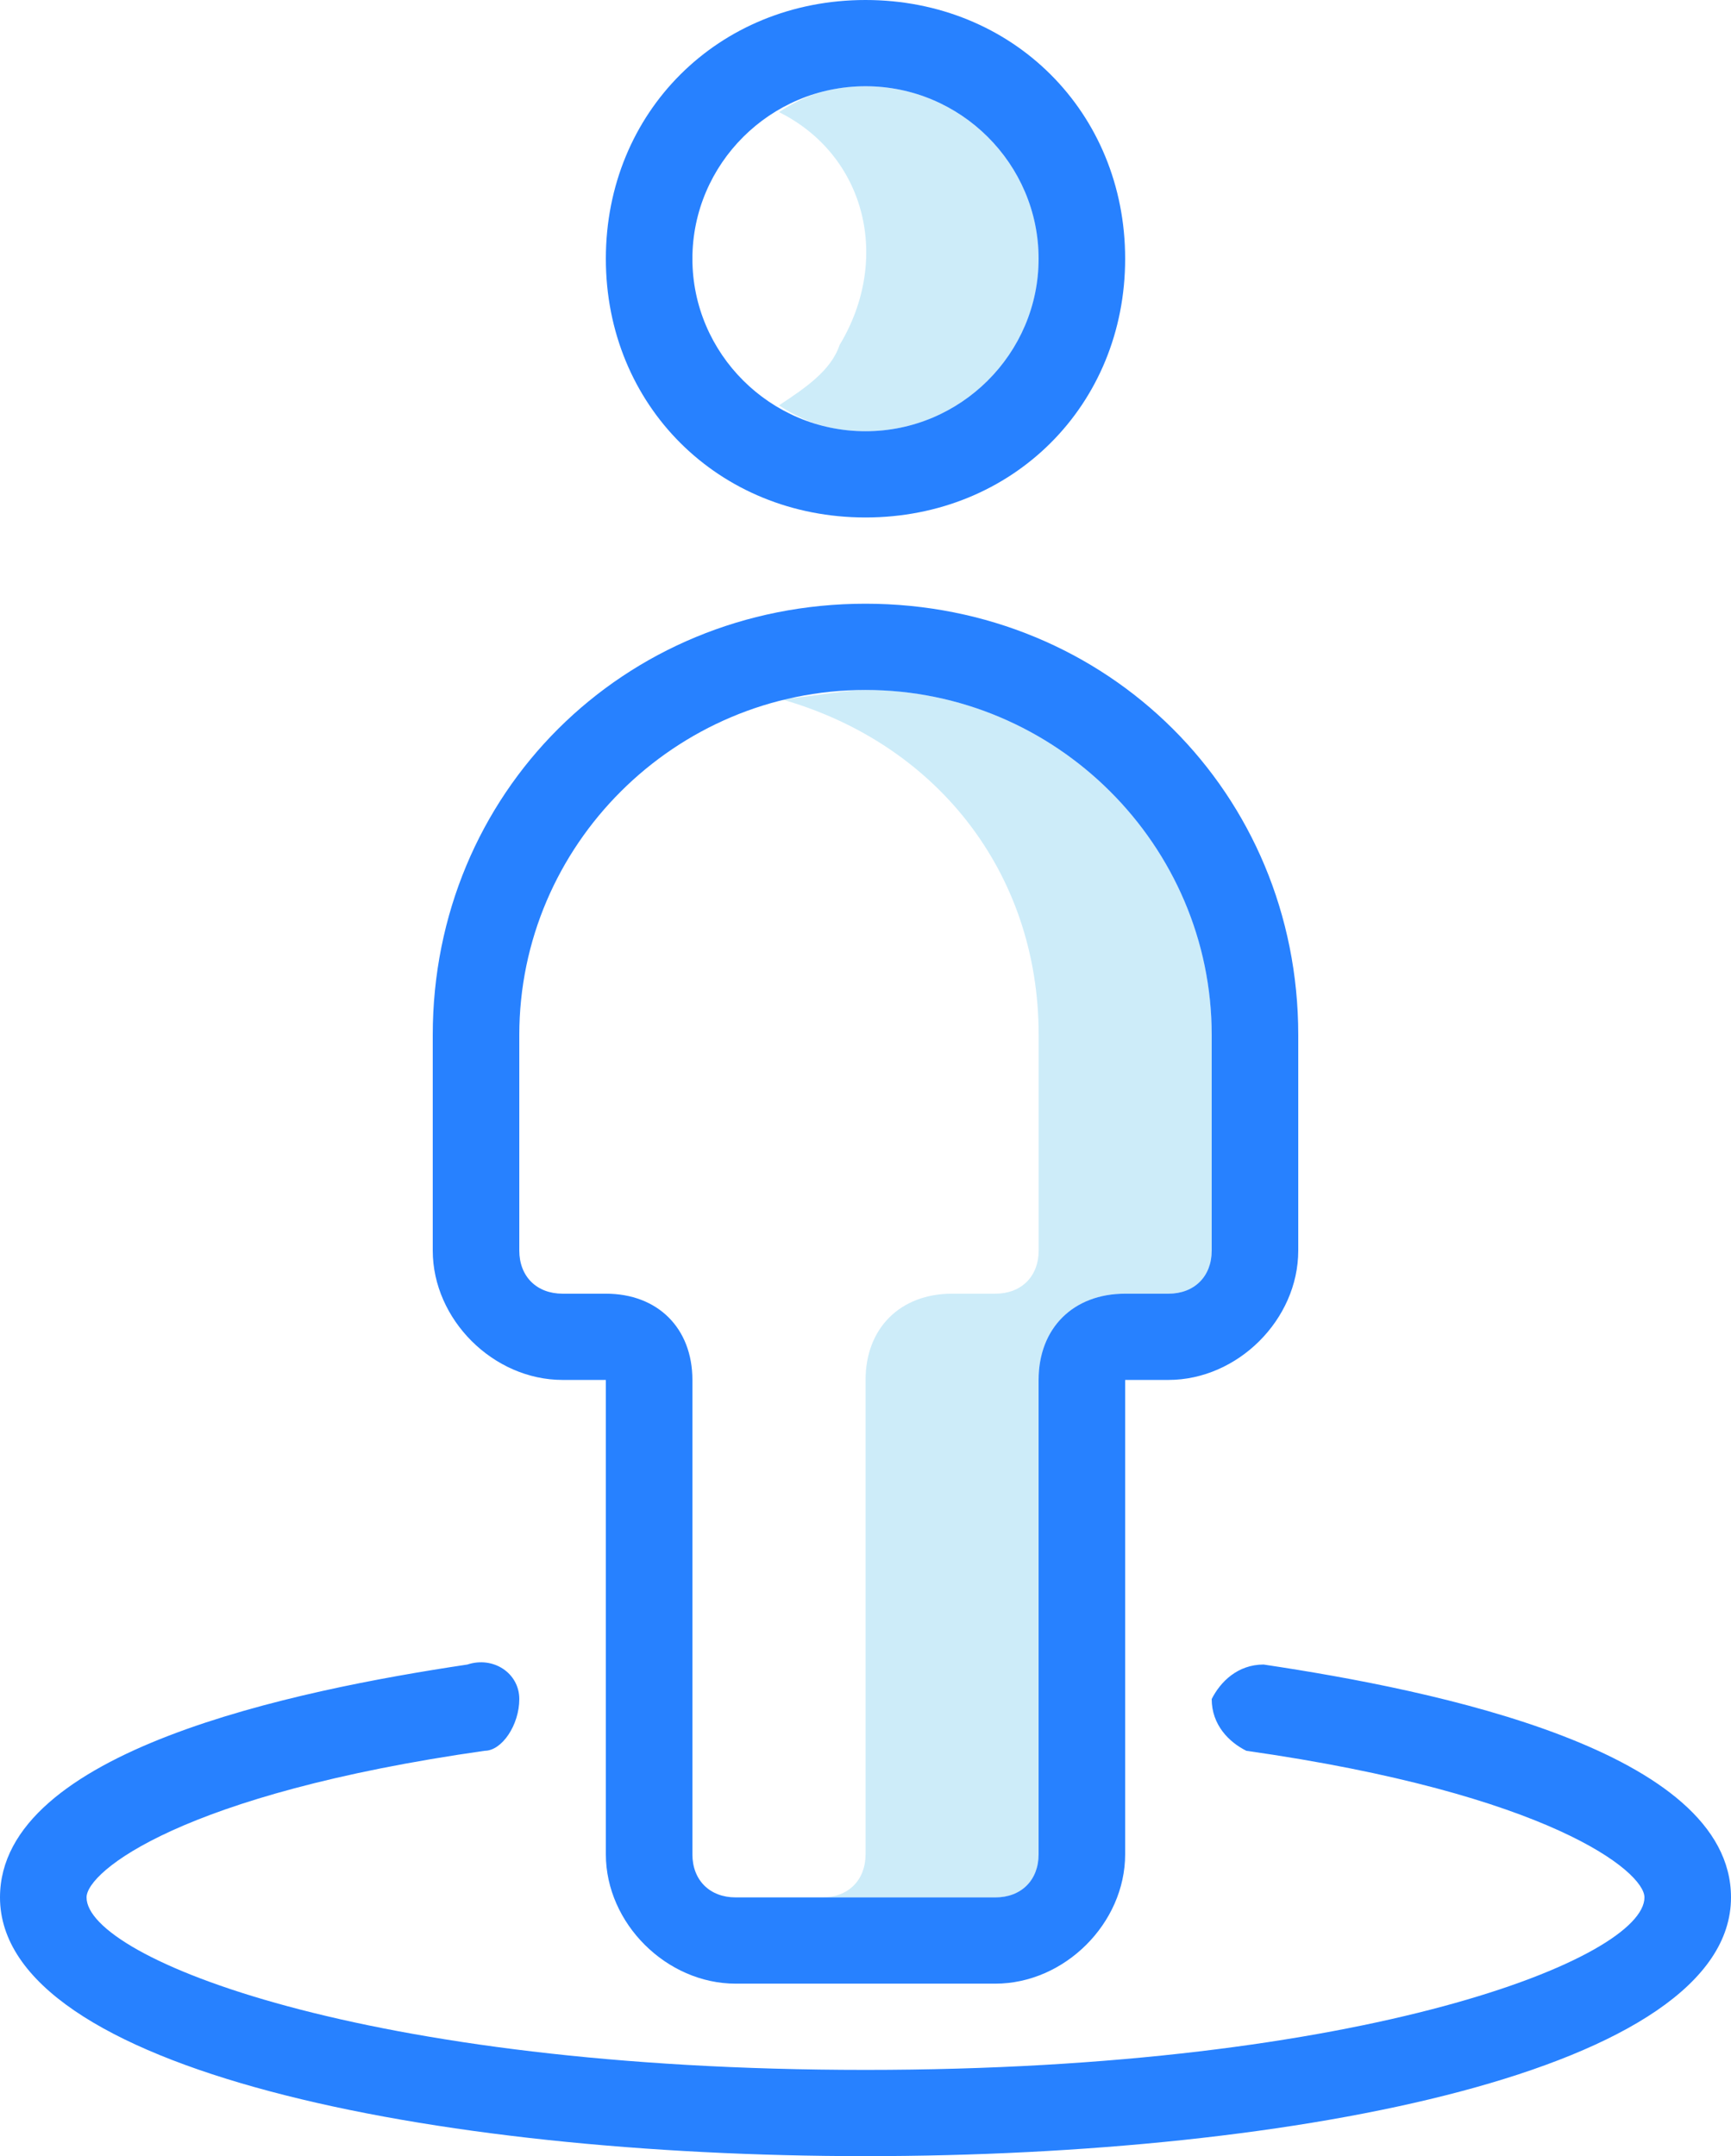 <svg width="53" height="66" viewBox="0 0 53 66" fill="none" xmlns="http://www.w3.org/2000/svg">
<path d="M26.502 2.64C25.442 2.64 24.647 2.904 23.852 3.432C26.502 4.752 27.297 7.92 25.707 10.56C25.442 11.352 24.647 11.88 23.852 12.408C24.647 12.936 25.442 13.2 26.502 13.2C29.417 13.2 31.802 10.824 31.802 7.92C31.802 5.016 29.417 2.64 26.502 2.64Z" fill="#CDECF9"/>
<path d="M26.502 21.12C25.707 21.12 24.647 21.384 23.852 21.384C28.622 22.704 31.802 26.664 31.802 31.68V38.28C31.802 39.072 31.272 39.6 30.477 39.6H29.152C27.562 39.6 26.502 40.656 26.502 42.24V56.76C26.502 57.552 25.972 58.08 25.177 58.08H30.477C31.272 58.08 31.802 57.552 31.802 56.76V42.24C31.802 40.656 32.862 39.6 34.452 39.6H35.777C36.572 39.6 37.102 39.072 37.102 38.28V31.68C37.102 25.872 32.332 21.12 26.502 21.12Z" fill="#CDECF9"/>
<path d="M26.5 15.84C31.005 15.84 34.45 12.408 34.45 7.92C34.45 3.432 31.005 0 26.5 0C21.995 0 18.55 3.432 18.55 7.92C18.55 12.408 21.995 15.84 26.5 15.84ZM26.5 2.64C29.415 2.64 31.8 5.016 31.8 7.92C31.8 10.824 29.415 13.2 26.5 13.2C23.585 13.2 21.2 10.824 21.2 7.92C21.2 5.016 23.585 2.64 26.5 2.64Z" fill="#2781FF"/>
<path d="M17.225 42.24H18.55V56.76C18.55 58.872 20.405 60.72 22.525 60.72H30.475C32.595 60.72 34.45 58.872 34.45 56.76V42.24H35.775C37.895 42.24 39.75 40.392 39.75 38.28V31.68C39.75 24.288 33.92 18.48 26.5 18.48C19.08 18.48 13.25 24.288 13.25 31.68V38.28C13.25 40.392 15.105 42.24 17.225 42.24ZM15.9 31.68C15.9 25.872 20.67 21.12 26.5 21.12C32.33 21.12 37.1 25.872 37.1 31.68V38.28C37.1 39.072 36.57 39.6 35.775 39.6H34.45C32.86 39.6 31.8 40.656 31.8 42.24V56.76C31.8 57.552 31.27 58.08 30.475 58.08H22.525C21.73 58.08 21.2 57.552 21.2 56.76V42.24C21.2 40.656 20.14 39.6 18.55 39.6H17.225C16.43 39.6 15.9 39.072 15.9 38.28V31.68Z" fill="#2781FF"/>
<path d="M38.69 50.952C37.895 50.952 37.365 51.48 37.1 52.008C37.1 52.8 37.63 53.328 38.16 53.592C47.435 54.912 50.35 57.288 50.35 58.08C50.35 59.928 41.87 63.36 26.5 63.36C11.13 63.36 2.65 59.928 2.65 58.08C2.65 57.288 5.565 54.912 14.84 53.592C15.37 53.592 15.9 52.8 15.9 52.008C15.9 51.216 15.105 50.688 14.31 50.952C9.01 51.744 0 53.592 0 58.08C0 63.36 13.25 66 26.5 66C39.75 66 53 63.36 53 58.08C53 53.592 43.99 51.744 38.69 50.952Z" fill="#2781FF"/>
</svg>
